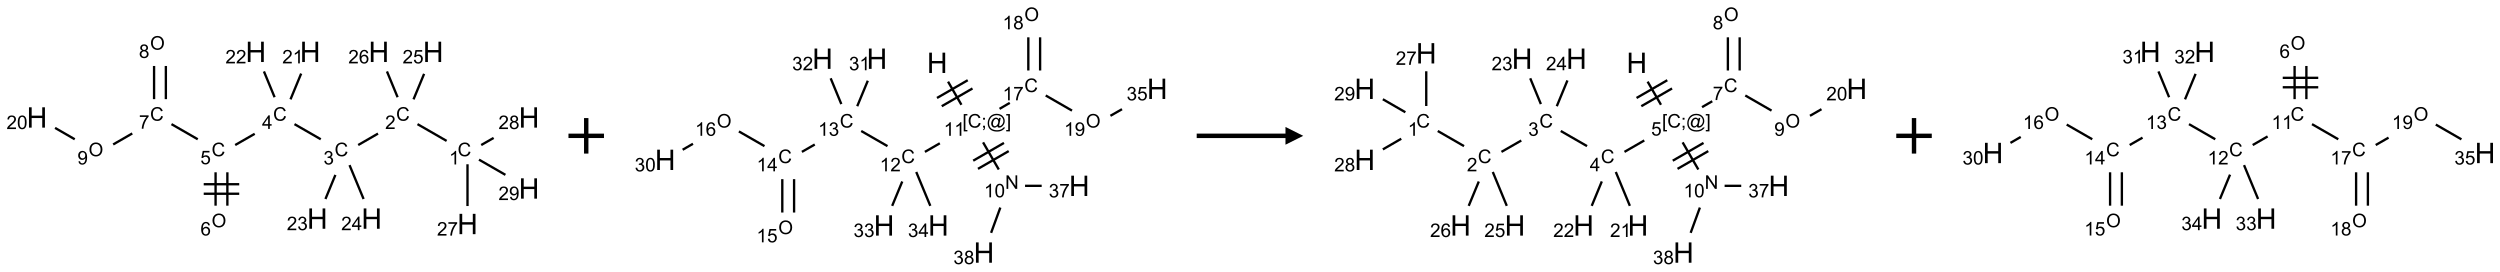 <?xml version="1.0" encoding="UTF-8"?>
<svg xmlns="http://www.w3.org/2000/svg" xmlns:xlink="http://www.w3.org/1999/xlink" width="1408" height="153" viewBox="0 0 1408 153">
<defs>
<g>
<g id="glyph-0-0">
<path d="M 1.332 0 L 1.332 -6.668 L 6.668 -6.668 L 6.668 0 Z M 1.5 -0.168 L 6.5 -0.168 L 6.5 -6.5 L 1.5 -6.5 Z M 1.5 -0.168 "/>
</g>
<g id="glyph-0-1">
<path d="M 6.27 -2.676 L 7.281 -2.422 C 7.07 -1.594 6.688 -0.961 6.137 -0.523 C 5.586 -0.086 4.914 0.129 4.121 0.129 C 3.297 0.129 2.629 -0.039 2.113 -0.371 C 1.598 -0.707 1.203 -1.191 0.934 -1.828 C 0.664 -2.465 0.531 -3.145 0.531 -3.875 C 0.531 -4.672 0.684 -5.363 0.988 -5.957 C 1.293 -6.547 1.723 -6.996 2.285 -7.305 C 2.844 -7.613 3.461 -7.766 4.137 -7.766 C 4.898 -7.766 5.543 -7.57 6.062 -7.184 C 6.582 -6.793 6.945 -6.246 7.152 -5.543 L 6.156 -5.309 C 5.98 -5.863 5.723 -6.266 5.387 -6.52 C 5.051 -6.773 4.625 -6.902 4.113 -6.902 C 3.527 -6.902 3.039 -6.762 2.645 -6.48 C 2.25 -6.199 1.973 -5.82 1.812 -5.348 C 1.652 -4.871 1.574 -4.383 1.574 -3.879 C 1.574 -3.23 1.668 -2.664 1.855 -2.18 C 2.047 -1.695 2.34 -1.332 2.738 -1.094 C 3.137 -0.855 3.57 -0.734 4.035 -0.734 C 4.602 -0.734 5.082 -0.898 5.473 -1.223 C 5.867 -1.551 6.133 -2.035 6.27 -2.676 Z M 6.27 -2.676 "/>
</g>
<g id="glyph-0-2">
<path d="M 3.973 0 L 3.035 0 L 3.035 -5.973 C 2.809 -5.758 2.516 -5.543 2.148 -5.328 C 1.781 -5.113 1.453 -4.953 1.16 -4.844 L 1.16 -5.75 C 1.684 -5.996 2.145 -6.297 2.535 -6.645 C 2.93 -6.996 3.207 -7.336 3.371 -7.668 L 3.973 -7.668 Z M 3.973 0 "/>
</g>
<g id="glyph-0-3">
<path d="M 5.371 -0.902 L 5.371 0 L 0.324 0 C 0.316 -0.227 0.352 -0.441 0.434 -0.652 C 0.562 -0.996 0.766 -1.332 1.051 -1.668 C 1.332 -2 1.742 -2.387 2.277 -2.824 C 3.105 -3.504 3.668 -4.043 3.957 -4.441 C 4.25 -4.84 4.395 -5.215 4.395 -5.566 C 4.395 -5.938 4.262 -6.254 3.996 -6.508 C 3.73 -6.762 3.387 -6.891 2.957 -6.891 C 2.508 -6.891 2.145 -6.754 1.875 -6.484 C 1.605 -6.215 1.469 -5.84 1.465 -5.359 L 0.5 -5.457 C 0.566 -6.176 0.812 -6.727 1.246 -7.102 C 1.676 -7.477 2.254 -7.668 2.98 -7.668 C 3.711 -7.668 4.293 -7.465 4.719 -7.059 C 5.145 -6.652 5.359 -6.148 5.359 -5.547 C 5.359 -5.242 5.297 -4.941 5.172 -4.645 C 5.047 -4.352 4.84 -4.039 4.551 -3.715 C 4.262 -3.387 3.777 -2.938 3.105 -2.371 C 2.543 -1.898 2.18 -1.578 2.02 -1.41 C 1.859 -1.242 1.73 -1.07 1.625 -0.902 Z M 5.371 -0.902 "/>
</g>
<g id="glyph-0-4">
<path d="M 0.449 -2.016 L 1.387 -2.141 C 1.492 -1.609 1.676 -1.227 1.934 -0.992 C 2.191 -0.758 2.508 -0.641 2.879 -0.641 C 3.32 -0.641 3.695 -0.793 3.996 -1.098 C 4.301 -1.402 4.453 -1.781 4.453 -2.234 C 4.453 -2.664 4.312 -3.02 4.031 -3.301 C 3.75 -3.578 3.391 -3.719 2.957 -3.719 C 2.781 -3.719 2.562 -3.684 2.297 -3.613 L 2.402 -4.438 C 2.465 -4.43 2.516 -4.426 2.551 -4.426 C 2.949 -4.426 3.312 -4.531 3.629 -4.738 C 3.949 -4.949 4.109 -5.27 4.109 -5.703 C 4.109 -6.047 3.992 -6.332 3.762 -6.559 C 3.527 -6.785 3.227 -6.895 2.859 -6.895 C 2.496 -6.895 2.191 -6.781 1.949 -6.551 C 1.707 -6.324 1.547 -5.98 1.48 -5.52 L 0.543 -5.688 C 0.656 -6.316 0.918 -6.805 1.324 -7.148 C 1.73 -7.492 2.234 -7.668 2.84 -7.668 C 3.254 -7.668 3.641 -7.578 3.988 -7.398 C 4.34 -7.219 4.609 -6.977 4.793 -6.668 C 4.98 -6.359 5.074 -6.031 5.074 -5.684 C 5.074 -5.352 4.984 -5.051 4.809 -4.781 C 4.629 -4.512 4.367 -4.297 4.02 -4.137 C 4.473 -4.031 4.824 -3.816 5.074 -3.488 C 5.324 -3.16 5.449 -2.75 5.449 -2.254 C 5.449 -1.59 5.203 -1.023 4.719 -0.559 C 4.234 -0.098 3.617 0.137 2.875 0.137 C 2.203 0.137 1.648 -0.062 1.207 -0.465 C 0.762 -0.863 0.512 -1.379 0.449 -2.016 Z M 0.449 -2.016 "/>
</g>
<g id="glyph-0-5">
<path d="M 3.449 0 L 3.449 -1.828 L 0.137 -1.828 L 0.137 -2.688 L 3.621 -7.637 L 4.387 -7.637 L 4.387 -2.688 L 5.418 -2.688 L 5.418 -1.828 L 4.387 -1.828 L 4.387 0 Z M 3.449 -2.688 L 3.449 -6.129 L 1.059 -2.688 Z M 3.449 -2.688 "/>
</g>
<g id="glyph-0-6">
<path d="M 0.441 -2 L 1.426 -2.082 C 1.5 -1.605 1.668 -1.242 1.934 -1.004 C 2.199 -0.762 2.52 -0.641 2.895 -0.641 C 3.348 -0.641 3.73 -0.812 4.043 -1.152 C 4.355 -1.492 4.512 -1.941 4.512 -2.504 C 4.512 -3.039 4.359 -3.461 4.059 -3.77 C 3.758 -4.078 3.367 -4.234 2.879 -4.234 C 2.578 -4.234 2.305 -4.164 2.062 -4.027 C 1.82 -3.891 1.629 -3.715 1.488 -3.496 L 0.609 -3.609 L 1.348 -7.531 L 5.145 -7.531 L 5.145 -6.637 L 2.098 -6.637 L 1.688 -4.582 C 2.145 -4.902 2.625 -5.062 3.129 -5.062 C 3.797 -5.062 4.359 -4.832 4.816 -4.371 C 5.277 -3.91 5.504 -3.312 5.504 -2.59 C 5.504 -1.898 5.305 -1.301 4.902 -0.797 C 4.41 -0.18 3.742 0.129 2.895 0.129 C 2.199 0.129 1.633 -0.062 1.195 -0.453 C 0.758 -0.844 0.504 -1.359 0.441 -2 Z M 0.441 -2 "/>
</g>
<g id="glyph-0-7">
<path d="M 0.516 -3.719 C 0.516 -4.984 0.855 -5.977 1.535 -6.695 C 2.215 -7.414 3.094 -7.77 4.172 -7.77 C 4.875 -7.77 5.512 -7.602 6.078 -7.266 C 6.645 -6.93 7.074 -6.461 7.371 -5.855 C 7.668 -5.254 7.816 -4.57 7.816 -3.809 C 7.816 -3.035 7.66 -2.34 7.348 -1.73 C 7.035 -1.117 6.594 -0.656 6.02 -0.34 C 5.449 -0.027 4.828 0.129 4.168 0.129 C 3.449 0.129 2.805 -0.043 2.238 -0.391 C 1.672 -0.738 1.246 -1.211 0.953 -1.812 C 0.66 -2.414 0.516 -3.047 0.516 -3.719 Z M 1.559 -3.703 C 1.559 -2.781 1.805 -2.059 2.301 -1.527 C 2.793 -1 3.414 -0.734 4.16 -0.734 C 4.922 -0.734 5.547 -1 6.039 -1.535 C 6.531 -2.07 6.777 -2.828 6.777 -3.812 C 6.777 -4.434 6.672 -4.977 6.461 -5.441 C 6.25 -5.902 5.945 -6.262 5.539 -6.52 C 5.133 -6.773 4.68 -6.902 4.176 -6.902 C 3.461 -6.902 2.848 -6.656 2.332 -6.164 C 1.816 -5.672 1.559 -4.852 1.559 -3.703 Z M 1.559 -3.703 "/>
</g>
<g id="glyph-0-8">
<path d="M 5.309 -5.766 L 4.375 -5.691 C 4.293 -6.059 4.172 -6.328 4.02 -6.496 C 3.766 -6.762 3.453 -6.895 3.082 -6.895 C 2.785 -6.895 2.523 -6.812 2.297 -6.645 C 2 -6.43 1.77 -6.117 1.598 -5.703 C 1.43 -5.289 1.34 -4.703 1.332 -3.938 C 1.559 -4.281 1.836 -4.535 2.16 -4.703 C 2.488 -4.871 2.828 -4.953 3.188 -4.953 C 3.812 -4.953 4.344 -4.723 4.785 -4.262 C 5.223 -3.801 5.441 -3.207 5.441 -2.48 C 5.441 -2 5.34 -1.555 5.133 -1.145 C 4.926 -0.73 4.641 -0.418 4.281 -0.199 C 3.922 0.02 3.512 0.129 3.051 0.129 C 2.27 0.129 1.633 -0.156 1.141 -0.73 C 0.648 -1.305 0.402 -2.254 0.402 -3.574 C 0.402 -5.051 0.672 -6.121 1.219 -6.793 C 1.695 -7.375 2.336 -7.668 3.141 -7.668 C 3.742 -7.668 4.234 -7.5 4.617 -7.16 C 5 -6.824 5.23 -6.359 5.309 -5.766 Z M 1.48 -2.473 C 1.48 -2.152 1.547 -1.844 1.684 -1.547 C 1.82 -1.25 2.016 -1.027 2.262 -0.871 C 2.508 -0.719 2.766 -0.641 3.035 -0.641 C 3.434 -0.641 3.773 -0.801 4.059 -1.121 C 4.344 -1.441 4.484 -1.875 4.484 -2.422 C 4.484 -2.949 4.344 -3.367 4.062 -3.668 C 3.781 -3.973 3.426 -4.125 3 -4.125 C 2.578 -4.125 2.219 -3.973 1.922 -3.668 C 1.625 -3.363 1.48 -2.969 1.48 -2.473 Z M 1.48 -2.473 "/>
</g>
<g id="glyph-0-9">
<path d="M 0.504 -6.637 L 0.504 -7.535 L 5.449 -7.535 L 5.449 -6.809 C 4.961 -6.289 4.48 -5.602 4.004 -4.746 C 3.527 -3.887 3.156 -3.004 2.895 -2.098 C 2.707 -1.461 2.59 -0.762 2.535 0 L 1.574 0 C 1.582 -0.602 1.703 -1.328 1.926 -2.176 C 2.152 -3.027 2.477 -3.848 2.898 -4.637 C 3.32 -5.426 3.77 -6.094 4.246 -6.637 Z M 0.504 -6.637 "/>
</g>
<g id="glyph-0-10">
<path d="M 1.887 -4.141 C 1.496 -4.281 1.207 -4.484 1.02 -4.75 C 0.832 -5.016 0.738 -5.328 0.738 -5.699 C 0.738 -6.254 0.938 -6.719 1.34 -7.098 C 1.738 -7.477 2.27 -7.668 2.934 -7.668 C 3.598 -7.668 4.137 -7.473 4.543 -7.086 C 4.949 -6.699 5.152 -6.227 5.152 -5.672 C 5.152 -5.316 5.059 -5.008 4.871 -4.746 C 4.688 -4.484 4.406 -4.281 4.027 -4.141 C 4.496 -3.988 4.852 -3.742 5.098 -3.402 C 5.34 -3.062 5.465 -2.656 5.465 -2.184 C 5.465 -1.531 5.234 -0.98 4.77 -0.535 C 4.309 -0.09 3.703 0.129 2.949 0.129 C 2.195 0.129 1.586 -0.094 1.125 -0.539 C 0.664 -0.984 0.434 -1.543 0.434 -2.207 C 0.434 -2.703 0.559 -3.121 0.809 -3.457 C 1.062 -3.793 1.422 -4.02 1.887 -4.141 Z M 1.699 -5.73 C 1.699 -5.367 1.812 -5.074 2.047 -4.844 C 2.281 -4.613 2.582 -4.5 2.953 -4.5 C 3.312 -4.5 3.609 -4.613 3.84 -4.84 C 4.07 -5.066 4.188 -5.348 4.188 -5.676 C 4.188 -6.02 4.07 -6.309 3.832 -6.543 C 3.594 -6.777 3.297 -6.895 2.941 -6.895 C 2.586 -6.895 2.289 -6.781 2.051 -6.551 C 1.816 -6.324 1.699 -6.047 1.699 -5.73 Z M 1.395 -2.203 C 1.395 -1.938 1.461 -1.676 1.586 -1.426 C 1.711 -1.176 1.902 -0.984 2.152 -0.848 C 2.402 -0.711 2.672 -0.641 2.957 -0.641 C 3.406 -0.641 3.777 -0.785 4.066 -1.074 C 4.359 -1.363 4.504 -1.727 4.504 -2.172 C 4.504 -2.625 4.355 -2.996 4.055 -3.293 C 3.754 -3.586 3.379 -3.734 2.926 -3.734 C 2.484 -3.734 2.121 -3.59 1.832 -3.297 C 1.543 -3.004 1.395 -2.641 1.395 -2.203 Z M 1.395 -2.203 "/>
</g>
<g id="glyph-0-11">
<path d="M 0.582 -1.766 L 1.484 -1.848 C 1.562 -1.426 1.707 -1.117 1.922 -0.926 C 2.137 -0.734 2.414 -0.641 2.75 -0.641 C 3.039 -0.641 3.289 -0.707 3.508 -0.84 C 3.727 -0.973 3.902 -1.148 4.043 -1.367 C 4.18 -1.586 4.297 -1.887 4.391 -2.262 C 4.484 -2.637 4.531 -3.016 4.531 -3.406 C 4.531 -3.449 4.531 -3.512 4.527 -3.594 C 4.34 -3.297 4.082 -3.055 3.758 -2.867 C 3.434 -2.68 3.082 -2.59 2.703 -2.59 C 2.07 -2.59 1.535 -2.816 1.098 -3.277 C 0.66 -3.734 0.441 -4.34 0.441 -5.09 C 0.441 -5.863 0.672 -6.484 1.129 -6.957 C 1.586 -7.43 2.156 -7.668 2.844 -7.668 C 3.34 -7.668 3.793 -7.531 4.207 -7.266 C 4.617 -7 4.93 -6.617 5.145 -6.121 C 5.355 -5.629 5.465 -4.91 5.465 -3.973 C 5.465 -2.996 5.359 -2.223 5.145 -1.645 C 4.934 -1.066 4.617 -0.625 4.199 -0.324 C 3.781 -0.02 3.293 0.129 2.73 0.129 C 2.133 0.129 1.645 -0.035 1.266 -0.367 C 0.887 -0.699 0.66 -1.164 0.582 -1.766 Z M 4.422 -5.137 C 4.422 -5.676 4.277 -6.102 3.992 -6.418 C 3.707 -6.734 3.359 -6.891 2.957 -6.891 C 2.543 -6.891 2.18 -6.719 1.871 -6.379 C 1.562 -6.039 1.406 -5.598 1.406 -5.059 C 1.406 -4.57 1.555 -4.176 1.848 -3.871 C 2.141 -3.566 2.5 -3.418 2.934 -3.418 C 3.367 -3.418 3.723 -3.57 4.004 -3.871 C 4.281 -4.176 4.422 -4.598 4.422 -5.137 Z M 4.422 -5.137 "/>
</g>
<g id="glyph-0-12">
<path d="M 0.441 -3.766 C 0.441 -4.668 0.535 -5.395 0.723 -5.945 C 0.906 -6.496 1.184 -6.922 1.551 -7.219 C 1.918 -7.516 2.375 -7.668 2.934 -7.668 C 3.344 -7.668 3.703 -7.586 4.012 -7.418 C 4.32 -7.254 4.574 -7.016 4.777 -6.707 C 4.977 -6.395 5.137 -6.016 5.25 -5.57 C 5.363 -5.125 5.422 -4.523 5.422 -3.766 C 5.422 -2.871 5.328 -2.148 5.145 -1.598 C 4.961 -1.047 4.688 -0.621 4.32 -0.32 C 3.953 -0.02 3.492 0.129 2.934 0.129 C 2.195 0.129 1.617 -0.133 1.199 -0.66 C 0.695 -1.297 0.441 -2.332 0.441 -3.766 Z M 1.406 -3.766 C 1.406 -2.512 1.555 -1.68 1.848 -1.262 C 2.141 -0.848 2.5 -0.641 2.934 -0.641 C 3.363 -0.641 3.727 -0.848 4.02 -1.266 C 4.312 -1.684 4.457 -2.516 4.457 -3.766 C 4.457 -5.023 4.312 -5.859 4.02 -6.27 C 3.727 -6.684 3.359 -6.891 2.922 -6.891 C 2.492 -6.891 2.148 -6.707 1.891 -6.344 C 1.566 -5.879 1.406 -5.02 1.406 -3.766 Z M 1.406 -3.766 "/>
</g>
<g id="glyph-0-13">
<path d="M 0.723 2.121 L 0.723 -7.637 L 2.793 -7.637 L 2.793 -6.859 L 1.66 -6.859 L 1.66 1.344 L 2.793 1.344 L 2.793 2.121 Z M 0.723 2.121 "/>
</g>
<g id="glyph-0-14">
<path d="M 0.949 -4.465 L 0.949 -5.531 L 2.016 -5.531 L 2.016 -4.465 Z M 0.949 0 L 0.949 -1.066 L 2.016 -1.066 L 2.016 0 C 2.016 0.391 1.945 0.711 1.809 0.949 C 1.668 1.191 1.449 1.379 1.145 1.512 L 0.887 1.109 C 1.082 1.023 1.23 0.895 1.324 0.727 C 1.418 0.559 1.469 0.316 1.48 0 Z M 0.949 0 "/>
</g>
<g id="glyph-0-15">
<path d="M 6.047 -0.848 C 5.82 -0.59 5.57 -0.379 5.289 -0.223 C 5.008 -0.062 4.73 0.016 4.449 0.016 C 4.141 0.016 3.84 -0.074 3.547 -0.254 C 3.254 -0.434 3.02 -0.715 2.836 -1.09 C 2.652 -1.465 2.562 -1.875 2.562 -2.324 C 2.562 -2.875 2.703 -3.43 2.988 -3.98 C 3.27 -4.535 3.621 -4.953 4.043 -5.23 C 4.461 -5.508 4.871 -5.645 5.266 -5.645 C 5.566 -5.645 5.855 -5.566 6.129 -5.41 C 6.402 -5.25 6.641 -5.012 6.84 -4.688 L 7.016 -5.496 L 7.949 -5.496 L 7.199 -2 C 7.094 -1.516 7.043 -1.246 7.043 -1.191 C 7.043 -1.098 7.078 -1.02 7.148 -0.949 C 7.219 -0.883 7.305 -0.848 7.406 -0.848 C 7.59 -0.848 7.832 -0.953 8.129 -1.168 C 8.527 -1.445 8.84 -1.816 9.07 -2.285 C 9.301 -2.75 9.418 -3.234 9.418 -3.73 C 9.418 -4.309 9.27 -4.852 8.973 -5.355 C 8.676 -5.859 8.23 -6.262 7.645 -6.562 C 7.055 -6.863 6.406 -7.016 5.691 -7.016 C 4.879 -7.016 4.137 -6.824 3.465 -6.445 C 2.793 -6.066 2.273 -5.52 1.902 -4.809 C 1.535 -4.098 1.348 -3.34 1.348 -2.527 C 1.348 -1.676 1.535 -0.941 1.902 -0.328 C 2.273 0.285 2.809 0.742 3.508 1.035 C 4.207 1.328 4.984 1.473 5.832 1.473 C 6.742 1.473 7.504 1.32 8.121 1.016 C 8.734 0.711 9.195 0.34 9.5 -0.098 L 10.441 -0.098 C 10.266 0.266 9.961 0.637 9.531 1.016 C 9.102 1.395 8.59 1.695 7.996 1.914 C 7.402 2.133 6.688 2.246 5.848 2.246 C 5.078 2.246 4.367 2.145 3.715 1.949 C 3.066 1.75 2.512 1.453 2.051 1.055 C 1.594 0.656 1.25 0.199 1.016 -0.316 C 0.723 -0.973 0.578 -1.684 0.578 -2.441 C 0.578 -3.289 0.75 -4.098 1.098 -4.863 C 1.523 -5.805 2.125 -6.527 2.902 -7.027 C 3.684 -7.527 4.629 -7.777 5.738 -7.777 C 6.602 -7.777 7.375 -7.602 8.059 -7.246 C 8.746 -6.895 9.285 -6.371 9.684 -5.672 C 10.02 -5.07 10.188 -4.418 10.188 -3.715 C 10.188 -2.707 9.832 -1.812 9.125 -1.031 C 8.492 -0.328 7.801 0.02 7.051 0.02 C 6.812 0.02 6.617 -0.016 6.473 -0.09 C 6.324 -0.16 6.215 -0.266 6.145 -0.402 C 6.102 -0.488 6.066 -0.637 6.047 -0.848 Z M 3.527 -2.262 C 3.527 -1.785 3.641 -1.414 3.863 -1.152 C 4.09 -0.887 4.348 -0.754 4.641 -0.754 C 4.836 -0.754 5.039 -0.812 5.254 -0.93 C 5.469 -1.047 5.676 -1.219 5.871 -1.449 C 6.066 -1.676 6.23 -1.969 6.355 -2.32 C 6.48 -2.672 6.543 -3.027 6.543 -3.379 C 6.543 -3.852 6.426 -4.219 6.191 -4.48 C 5.957 -4.738 5.672 -4.871 5.332 -4.871 C 5.109 -4.871 4.902 -4.812 4.707 -4.699 C 4.512 -4.586 4.32 -4.406 4.137 -4.156 C 3.953 -3.906 3.805 -3.602 3.691 -3.246 C 3.582 -2.887 3.527 -2.559 3.527 -2.262 Z M 3.527 -2.262 "/>
</g>
<g id="glyph-0-16">
<path d="M 2.27 2.121 L 0.203 2.121 L 0.203 1.344 L 1.332 1.344 L 1.332 -6.859 L 0.203 -6.859 L 0.203 -7.637 L 2.27 -7.637 Z M 2.27 2.121 "/>
</g>
<g id="glyph-0-17">
<path d="M 0.812 0 L 0.812 -7.637 L 1.848 -7.637 L 5.859 -1.641 L 5.859 -7.637 L 6.828 -7.637 L 6.828 0 L 5.793 0 L 1.781 -6 L 1.781 0 Z M 0.812 0 "/>
</g>
<g id="glyph-1-0">
<path d="M 2 0 L 2 -10 L 10 -10 L 10 0 Z M 2.25 -0.25 L 9.75 -0.25 L 9.75 -9.75 L 2.25 -9.75 Z M 2.25 -0.25 "/>
</g>
<g id="glyph-1-1">
<path d="M 1.281 0 L 1.281 -11.453 L 2.797 -11.453 L 2.797 -6.75 L 8.75 -6.75 L 8.75 -11.453 L 10.266 -11.453 L 10.266 0 L 8.75 0 L 8.75 -5.398 L 2.797 -5.398 L 2.797 0 Z M 1.281 0 "/>
</g>
</g>
</defs>
<path fill="none" stroke-width="0.033" stroke-linecap="butt" stroke-linejoin="miter" stroke="rgb(0%, 0%, 0%)" stroke-opacity="1" stroke-miterlimit="10" d="M 5.768 1.33 L 5.358 1.094 " transform="matrix(40, 0, 0, 40, 20.813, 26.156)"/>
<path fill="none" stroke-width="0.033" stroke-linecap="butt" stroke-linejoin="miter" stroke="rgb(0%, 0%, 0%)" stroke-opacity="1" stroke-miterlimit="10" d="M 4.802 1.227 L 4.523 1.388 " transform="matrix(40, 0, 0, 40, 20.813, 26.156)"/>
<path fill="none" stroke-width="0.033" stroke-linecap="butt" stroke-linejoin="miter" stroke="rgb(0%, 0%, 0%)" stroke-opacity="1" stroke-miterlimit="10" d="M 3.996 1.307 L 3.626 1.094 " transform="matrix(40, 0, 0, 40, 20.813, 26.156)"/>
<path fill="none" stroke-width="0.033" stroke-linecap="butt" stroke-linejoin="miter" stroke="rgb(0%, 0%, 0%)" stroke-opacity="1" stroke-miterlimit="10" d="M 3.066 1.23 L 2.791 1.388 " transform="matrix(40, 0, 0, 40, 20.813, 26.156)"/>
<path fill="none" stroke-width="0.033" stroke-linecap="butt" stroke-linejoin="miter" stroke="rgb(0%, 0%, 0%)" stroke-opacity="1" stroke-miterlimit="10" d="M 2.515 1.772 L 2.515 2.242 " transform="matrix(40, 0, 0, 40, 20.813, 26.156)"/>
<path fill="none" stroke-width="0.033" stroke-linecap="butt" stroke-linejoin="miter" stroke="rgb(0%, 0%, 0%)" stroke-opacity="1" stroke-miterlimit="10" d="M 2.681 1.772 L 2.681 2.242 " transform="matrix(40, 0, 0, 40, 20.813, 26.156)"/>
<path fill="none" stroke-width="0.033" stroke-linecap="butt" stroke-linejoin="miter" stroke="rgb(0%, 0%, 0%)" stroke-opacity="1" stroke-miterlimit="10" d="M 2.348 2.074 L 2.848 2.074 " transform="matrix(40, 0, 0, 40, 20.813, 26.156)"/>
<path fill="none" stroke-width="0.033" stroke-linecap="butt" stroke-linejoin="miter" stroke="rgb(0%, 0%, 0%)" stroke-opacity="1" stroke-miterlimit="10" d="M 2.348 1.94 L 2.848 1.94 " transform="matrix(40, 0, 0, 40, 20.813, 26.156)"/>
<path fill="none" stroke-width="0.033" stroke-linecap="butt" stroke-linejoin="miter" stroke="rgb(0%, 0%, 0%)" stroke-opacity="1" stroke-miterlimit="10" d="M 2.264 1.307 L 1.894 1.094 " transform="matrix(40, 0, 0, 40, 20.813, 26.156)"/>
<path fill="none" stroke-width="0.033" stroke-linecap="butt" stroke-linejoin="miter" stroke="rgb(0%, 0%, 0%)" stroke-opacity="1" stroke-miterlimit="10" d="M 1.815 0.742 L 1.815 0.275 " transform="matrix(40, 0, 0, 40, 20.813, 26.156)"/>
<path fill="none" stroke-width="0.033" stroke-linecap="butt" stroke-linejoin="miter" stroke="rgb(0%, 0%, 0%)" stroke-opacity="1" stroke-miterlimit="10" d="M 1.649 0.742 L 1.649 0.275 " transform="matrix(40, 0, 0, 40, 20.813, 26.156)"/>
<path fill="none" stroke-width="0.033" stroke-linecap="butt" stroke-linejoin="miter" stroke="rgb(0%, 0%, 0%)" stroke-opacity="1" stroke-miterlimit="10" d="M 1.342 1.225 L 1.073 1.38 " transform="matrix(40, 0, 0, 40, 20.813, 26.156)"/>
<path fill="none" stroke-width="0.033" stroke-linecap="butt" stroke-linejoin="miter" stroke="rgb(0%, 0%, 0%)" stroke-opacity="1" stroke-miterlimit="10" d="M 0.532 1.307 L 0.255 1.147 " transform="matrix(40, 0, 0, 40, 20.813, 26.156)"/>
<path fill="none" stroke-width="0.033" stroke-linecap="butt" stroke-linejoin="miter" stroke="rgb(0%, 0%, 0%)" stroke-opacity="1" stroke-miterlimit="10" d="M 3.57 0.745 L 3.72 0.382 " transform="matrix(40, 0, 0, 40, 20.813, 26.156)"/>
<path fill="none" stroke-width="0.033" stroke-linecap="butt" stroke-linejoin="miter" stroke="rgb(0%, 0%, 0%)" stroke-opacity="1" stroke-miterlimit="10" d="M 3.346 0.715 L 3.196 0.352 " transform="matrix(40, 0, 0, 40, 20.813, 26.156)"/>
<path fill="none" stroke-width="0.033" stroke-linecap="butt" stroke-linejoin="miter" stroke="rgb(0%, 0%, 0%)" stroke-opacity="1" stroke-miterlimit="10" d="M 4.202 1.809 L 4.062 2.148 " transform="matrix(40, 0, 0, 40, 20.813, 26.156)"/>
<path fill="none" stroke-width="0.033" stroke-linecap="butt" stroke-linejoin="miter" stroke="rgb(0%, 0%, 0%)" stroke-opacity="1" stroke-miterlimit="10" d="M 4.401 1.671 L 4.599 2.148 " transform="matrix(40, 0, 0, 40, 20.813, 26.156)"/>
<path fill="none" stroke-width="0.033" stroke-linecap="butt" stroke-linejoin="miter" stroke="rgb(0%, 0%, 0%)" stroke-opacity="1" stroke-miterlimit="10" d="M 5.302 0.745 L 5.451 0.386 " transform="matrix(40, 0, 0, 40, 20.813, 26.156)"/>
<path fill="none" stroke-width="0.033" stroke-linecap="butt" stroke-linejoin="miter" stroke="rgb(0%, 0%, 0%)" stroke-opacity="1" stroke-miterlimit="10" d="M 5.078 0.715 L 4.928 0.352 " transform="matrix(40, 0, 0, 40, 20.813, 26.156)"/>
<path fill="none" stroke-width="0.033" stroke-linecap="butt" stroke-linejoin="miter" stroke="rgb(0%, 0%, 0%)" stroke-opacity="1" stroke-miterlimit="10" d="M 6.062 1.659 L 6.062 2.247 " transform="matrix(40, 0, 0, 40, 20.813, 26.156)"/>
<path fill="none" stroke-width="0.033" stroke-linecap="butt" stroke-linejoin="miter" stroke="rgb(0%, 0%, 0%)" stroke-opacity="1" stroke-miterlimit="10" d="M 6.255 1.388 L 6.43 1.288 " transform="matrix(40, 0, 0, 40, 20.813, 26.156)"/>
<path fill="none" stroke-width="0.033" stroke-linecap="butt" stroke-linejoin="miter" stroke="rgb(0%, 0%, 0%)" stroke-opacity="1" stroke-miterlimit="10" d="M 6.224 1.594 L 6.596 1.808 " transform="matrix(40, 0, 0, 40, 20.813, 26.156)"/>
<g fill="rgb(0%, 0%, 0%)" fill-opacity="1">
<use xlink:href="#glyph-0-1" x="257.707" y="88"/>
</g>
<g fill="rgb(0%, 0%, 0%)" fill-opacity="1">
<use xlink:href="#glyph-0-2" x="252.93" y="92.637"/>
</g>
<g fill="rgb(0%, 0%, 0%)" fill-opacity="1">
<use xlink:href="#glyph-0-1" x="223.066" y="68"/>
</g>
<g fill="rgb(0%, 0%, 0%)" fill-opacity="1">
<use xlink:href="#glyph-0-3" x="216.895" y="72.637"/>
</g>
<g fill="rgb(0%, 0%, 0%)" fill-opacity="1">
<use xlink:href="#glyph-0-1" x="188.426" y="88"/>
</g>
<g fill="rgb(0%, 0%, 0%)" fill-opacity="1">
<use xlink:href="#glyph-0-4" x="182.172" y="92.637"/>
</g>
<g fill="rgb(0%, 0%, 0%)" fill-opacity="1">
<use xlink:href="#glyph-0-1" x="153.785" y="68"/>
</g>
<g fill="rgb(0%, 0%, 0%)" fill-opacity="1">
<use xlink:href="#glyph-0-5" x="147.562" y="72.605"/>
</g>
<g fill="rgb(0%, 0%, 0%)" fill-opacity="1">
<use xlink:href="#glyph-0-1" x="119.145" y="88"/>
</g>
<g fill="rgb(0%, 0%, 0%)" fill-opacity="1">
<use xlink:href="#glyph-0-6" x="112.832" y="92.504"/>
</g>
<g fill="rgb(0%, 0%, 0%)" fill-opacity="1">
<use xlink:href="#glyph-0-7" x="119.16" y="128.004"/>
</g>
<g fill="rgb(0%, 0%, 0%)" fill-opacity="1">
<use xlink:href="#glyph-0-8" x="112.898" y="132.637"/>
</g>
<g fill="rgb(0%, 0%, 0%)" fill-opacity="1">
<use xlink:href="#glyph-0-1" x="84.5" y="68"/>
</g>
<g fill="rgb(0%, 0%, 0%)" fill-opacity="1">
<use xlink:href="#glyph-0-9" x="78.25" y="72.508"/>
</g>
<g fill="rgb(0%, 0%, 0%)" fill-opacity="1">
<use xlink:href="#glyph-0-7" x="84.516" y="28.004"/>
</g>
<g fill="rgb(0%, 0%, 0%)" fill-opacity="1">
<use xlink:href="#glyph-0-10" x="78.234" y="32.637"/>
</g>
<g fill="rgb(0%, 0%, 0%)" fill-opacity="1">
<use xlink:href="#glyph-0-7" x="49.875" y="88.004"/>
</g>
<g fill="rgb(0%, 0%, 0%)" fill-opacity="1">
<use xlink:href="#glyph-0-11" x="43.594" y="92.637"/>
</g>
<g fill="rgb(0%, 0%, 0%)" fill-opacity="1">
<use xlink:href="#glyph-1-1" x="15.039" y="71.883"/>
</g>
<g fill="rgb(0%, 0%, 0%)" fill-opacity="1">
<use xlink:href="#glyph-0-3" x="3.633" y="72.676"/>
<use xlink:href="#glyph-0-12" x="9.565" y="72.676"/>
</g>
<g fill="rgb(0%, 0%, 0%)" fill-opacity="1">
<use xlink:href="#glyph-1-1" x="168.91" y="34.93"/>
</g>
<g fill="rgb(0%, 0%, 0%)" fill-opacity="1">
<use xlink:href="#glyph-0-3" x="158.953" y="35.723"/>
<use xlink:href="#glyph-0-2" x="164.885" y="35.723"/>
</g>
<g fill="rgb(0%, 0%, 0%)" fill-opacity="1">
<use xlink:href="#glyph-1-1" x="138.297" y="34.93"/>
</g>
<g fill="rgb(0%, 0%, 0%)" fill-opacity="1">
<use xlink:href="#glyph-0-3" x="126.941" y="35.723"/>
<use xlink:href="#glyph-0-3" x="132.874" y="35.723"/>
</g>
<g fill="rgb(0%, 0%, 0%)" fill-opacity="1">
<use xlink:href="#glyph-1-1" x="172.938" y="128.84"/>
</g>
<g fill="rgb(0%, 0%, 0%)" fill-opacity="1">
<use xlink:href="#glyph-0-3" x="161.504" y="129.633"/>
<use xlink:href="#glyph-0-4" x="167.436" y="129.633"/>
</g>
<g fill="rgb(0%, 0%, 0%)" fill-opacity="1">
<use xlink:href="#glyph-1-1" x="203.551" y="128.84"/>
</g>
<g fill="rgb(0%, 0%, 0%)" fill-opacity="1">
<use xlink:href="#glyph-0-3" x="192.152" y="129.633"/>
<use xlink:href="#glyph-0-5" x="198.085" y="129.633"/>
</g>
<g fill="rgb(0%, 0%, 0%)" fill-opacity="1">
<use xlink:href="#glyph-1-1" x="238.195" y="34.93"/>
</g>
<g fill="rgb(0%, 0%, 0%)" fill-opacity="1">
<use xlink:href="#glyph-0-3" x="226.703" y="35.723"/>
<use xlink:href="#glyph-0-6" x="232.635" y="35.723"/>
</g>
<g fill="rgb(0%, 0%, 0%)" fill-opacity="1">
<use xlink:href="#glyph-1-1" x="207.578" y="34.93"/>
</g>
<g fill="rgb(0%, 0%, 0%)" fill-opacity="1">
<use xlink:href="#glyph-0-3" x="196.152" y="35.723"/>
<use xlink:href="#glyph-0-8" x="202.085" y="35.723"/>
</g>
<g fill="rgb(0%, 0%, 0%)" fill-opacity="1">
<use xlink:href="#glyph-1-1" x="257.527" y="131.883"/>
</g>
<g fill="rgb(0%, 0%, 0%)" fill-opacity="1">
<use xlink:href="#glyph-0-3" x="246.094" y="132.676"/>
<use xlink:href="#glyph-0-9" x="252.026" y="132.676"/>
</g>
<g fill="rgb(0%, 0%, 0%)" fill-opacity="1">
<use xlink:href="#glyph-1-1" x="292.168" y="71.883"/>
</g>
<g fill="rgb(0%, 0%, 0%)" fill-opacity="1">
<use xlink:href="#glyph-0-3" x="280.719" y="72.676"/>
<use xlink:href="#glyph-0-10" x="286.651" y="72.676"/>
</g>
<g fill="rgb(0%, 0%, 0%)" fill-opacity="1">
<use xlink:href="#glyph-1-1" x="292.168" y="111.883"/>
</g>
<g fill="rgb(0%, 0%, 0%)" fill-opacity="1">
<use xlink:href="#glyph-0-3" x="280.719" y="112.676"/>
<use xlink:href="#glyph-0-11" x="286.651" y="112.676"/>
</g>
<path fill="none" stroke-width="0.062" stroke-linecap="butt" stroke-linejoin="miter" stroke="rgb(0%, 0%, 0%)" stroke-opacity="1" stroke-miterlimit="10" d="M -0 0 L 0.5 0 M 0.25 -0.25 L 0.25 0.25 " transform="matrix(40, 0, 0, 40, 320.164, 76.5)"/>
<path fill="none" stroke-width="0.033" stroke-linecap="butt" stroke-linejoin="miter" stroke="rgb(0%, 0%, 0%)" stroke-opacity="1" stroke-miterlimit="10" d="M 3.983 0.899 L 4.171 1.225 " transform="matrix(40, 0, 0, 40, 374.629, 10.018)"/>
<path fill="none" stroke-width="0.033" stroke-linecap="butt" stroke-linejoin="miter" stroke="rgb(0%, 0%, 0%)" stroke-opacity="1" stroke-miterlimit="10" d="M 3.894 1.245 L 4.327 0.995 " transform="matrix(40, 0, 0, 40, 374.629, 10.018)"/>
<path fill="none" stroke-width="0.033" stroke-linecap="butt" stroke-linejoin="miter" stroke="rgb(0%, 0%, 0%)" stroke-opacity="1" stroke-miterlimit="10" d="M 3.827 1.129 L 4.26 0.879 " transform="matrix(40, 0, 0, 40, 374.629, 10.018)"/>
<path fill="none" stroke-width="0.033" stroke-linecap="butt" stroke-linejoin="miter" stroke="rgb(0%, 0%, 0%)" stroke-opacity="1" stroke-miterlimit="10" d="M 4.476 1.754 L 4.697 2.136 " transform="matrix(40, 0, 0, 40, 374.629, 10.018)"/>
<path fill="none" stroke-width="0.033" stroke-linecap="butt" stroke-linejoin="miter" stroke="rgb(0%, 0%, 0%)" stroke-opacity="1" stroke-miterlimit="10" d="M 4.404 2.127 L 4.837 1.877 " transform="matrix(40, 0, 0, 40, 374.629, 10.018)"/>
<path fill="none" stroke-width="0.033" stroke-linecap="butt" stroke-linejoin="miter" stroke="rgb(0%, 0%, 0%)" stroke-opacity="1" stroke-miterlimit="10" d="M 4.337 2.012 L 4.77 1.762 " transform="matrix(40, 0, 0, 40, 374.629, 10.018)"/>
<path fill="none" stroke-width="0.033" stroke-linecap="butt" stroke-linejoin="miter" stroke="rgb(0%, 0%, 0%)" stroke-opacity="1" stroke-miterlimit="10" d="M 5.067 2.366 L 5.301 2.366 " transform="matrix(40, 0, 0, 40, 374.629, 10.018)"/>
<path fill="none" stroke-width="0.033" stroke-linecap="butt" stroke-linejoin="miter" stroke="rgb(0%, 0%, 0%)" stroke-opacity="1" stroke-miterlimit="10" d="M 4.719 2.672 L 4.589 3.028 " transform="matrix(40, 0, 0, 40, 374.629, 10.018)"/>
<path fill="none" stroke-width="0.033" stroke-linecap="butt" stroke-linejoin="miter" stroke="rgb(0%, 0%, 0%)" stroke-opacity="1" stroke-miterlimit="10" d="M 3.867 1.767 L 3.657 1.888 " transform="matrix(40, 0, 0, 40, 374.629, 10.018)"/>
<path fill="none" stroke-width="0.033" stroke-linecap="butt" stroke-linejoin="miter" stroke="rgb(0%, 0%, 0%)" stroke-opacity="1" stroke-miterlimit="10" d="M 3.13 1.807 L 2.76 1.594 " transform="matrix(40, 0, 0, 40, 374.629, 10.018)"/>
<path fill="none" stroke-width="0.033" stroke-linecap="butt" stroke-linejoin="miter" stroke="rgb(0%, 0%, 0%)" stroke-opacity="1" stroke-miterlimit="10" d="M 2.106 1.784 L 1.925 1.888 " transform="matrix(40, 0, 0, 40, 374.629, 10.018)"/>
<path fill="none" stroke-width="0.033" stroke-linecap="butt" stroke-linejoin="miter" stroke="rgb(0%, 0%, 0%)" stroke-opacity="1" stroke-miterlimit="10" d="M 1.649 2.272 L 1.649 2.742 " transform="matrix(40, 0, 0, 40, 374.629, 10.018)"/>
<path fill="none" stroke-width="0.033" stroke-linecap="butt" stroke-linejoin="miter" stroke="rgb(0%, 0%, 0%)" stroke-opacity="1" stroke-miterlimit="10" d="M 1.815 2.272 L 1.815 2.742 " transform="matrix(40, 0, 0, 40, 374.629, 10.018)"/>
<path fill="none" stroke-width="0.033" stroke-linecap="butt" stroke-linejoin="miter" stroke="rgb(0%, 0%, 0%)" stroke-opacity="1" stroke-miterlimit="10" d="M 1.398 1.807 L 1.038 1.6 " transform="matrix(40, 0, 0, 40, 374.629, 10.018)"/>
<path fill="none" stroke-width="0.033" stroke-linecap="butt" stroke-linejoin="miter" stroke="rgb(0%, 0%, 0%)" stroke-opacity="1" stroke-miterlimit="10" d="M 0.391 1.774 L 0.246 1.858 " transform="matrix(40, 0, 0, 40, 374.629, 10.018)"/>
<path fill="none" stroke-width="0.033" stroke-linecap="butt" stroke-linejoin="miter" stroke="rgb(0%, 0%, 0%)" stroke-opacity="1" stroke-miterlimit="10" d="M 2.704 1.245 L 2.853 0.886 " transform="matrix(40, 0, 0, 40, 374.629, 10.018)"/>
<path fill="none" stroke-width="0.033" stroke-linecap="butt" stroke-linejoin="miter" stroke="rgb(0%, 0%, 0%)" stroke-opacity="1" stroke-miterlimit="10" d="M 2.48 1.215 L 2.33 0.852 " transform="matrix(40, 0, 0, 40, 374.629, 10.018)"/>
<path fill="none" stroke-width="0.033" stroke-linecap="butt" stroke-linejoin="miter" stroke="rgb(0%, 0%, 0%)" stroke-opacity="1" stroke-miterlimit="10" d="M 3.338 2.305 L 3.196 2.648 " transform="matrix(40, 0, 0, 40, 374.629, 10.018)"/>
<path fill="none" stroke-width="0.033" stroke-linecap="butt" stroke-linejoin="miter" stroke="rgb(0%, 0%, 0%)" stroke-opacity="1" stroke-miterlimit="10" d="M 3.535 2.171 L 3.733 2.648 " transform="matrix(40, 0, 0, 40, 374.629, 10.018)"/>
<path fill="none" stroke-width="0.033" stroke-linecap="butt" stroke-linejoin="miter" stroke="rgb(0%, 0%, 0%)" stroke-opacity="1" stroke-miterlimit="10" d="M 4.708 1.282 L 4.852 1.198 " transform="matrix(40, 0, 0, 40, 374.629, 10.018)"/>
<path fill="none" stroke-width="0.033" stroke-linecap="butt" stroke-linejoin="miter" stroke="rgb(0%, 0%, 0%)" stroke-opacity="1" stroke-miterlimit="10" d="M 5.279 0.742 L 5.279 0.275 " transform="matrix(40, 0, 0, 40, 374.629, 10.018)"/>
<path fill="none" stroke-width="0.033" stroke-linecap="butt" stroke-linejoin="miter" stroke="rgb(0%, 0%, 0%)" stroke-opacity="1" stroke-miterlimit="10" d="M 5.113 0.742 L 5.113 0.275 " transform="matrix(40, 0, 0, 40, 374.629, 10.018)"/>
<path fill="none" stroke-width="0.033" stroke-linecap="butt" stroke-linejoin="miter" stroke="rgb(0%, 0%, 0%)" stroke-opacity="1" stroke-miterlimit="10" d="M 5.358 1.094 L 5.728 1.307 " transform="matrix(40, 0, 0, 40, 374.629, 10.018)"/>
<path fill="none" stroke-width="0.033" stroke-linecap="butt" stroke-linejoin="miter" stroke="rgb(0%, 0%, 0%)" stroke-opacity="1" stroke-miterlimit="10" d="M 6.269 1.38 L 6.432 1.287 " transform="matrix(40, 0, 0, 40, 374.629, 10.018)"/>
<g fill="rgb(0%, 0%, 0%)" fill-opacity="1">
<use xlink:href="#glyph-1-1" x="522.062" y="41.105"/>
</g>
<g fill="rgb(0%, 0%, 0%)" fill-opacity="1">
<use xlink:href="#glyph-0-13" x="542.047" y="71.871"/>
<use xlink:href="#glyph-0-1" x="545.01" y="71.871"/>
<use xlink:href="#glyph-0-14" x="552.714" y="71.871"/>
<use xlink:href="#glyph-0-15" x="555.677" y="71.871"/>
<use xlink:href="#glyph-0-16" x="566.505" y="71.871"/>
</g>
<g fill="rgb(0%, 0%, 0%)" fill-opacity="1">
<use xlink:href="#glyph-0-2" x="531.531" y="76.5"/>
<use xlink:href="#glyph-0-2" x="537.464" y="76.5"/>
</g>
<g fill="rgb(0%, 0%, 0%)" fill-opacity="1">
<use xlink:href="#glyph-0-17" x="566.07" y="106.371"/>
</g>
<g fill="rgb(0%, 0%, 0%)" fill-opacity="1">
<use xlink:href="#glyph-0-2" x="554.191" y="111.141"/>
<use xlink:href="#glyph-0-12" x="560.124" y="111.141"/>
</g>
<g fill="rgb(0%, 0%, 0%)" fill-opacity="1">
<use xlink:href="#glyph-1-1" x="602.062" y="110.387"/>
</g>
<g fill="rgb(0%, 0%, 0%)" fill-opacity="1">
<use xlink:href="#glyph-0-4" x="590.629" y="111.18"/>
<use xlink:href="#glyph-0-9" x="596.561" y="111.18"/>
</g>
<g fill="rgb(0%, 0%, 0%)" fill-opacity="1">
<use xlink:href="#glyph-1-1" x="548.379" y="147.973"/>
</g>
<g fill="rgb(0%, 0%, 0%)" fill-opacity="1">
<use xlink:href="#glyph-0-4" x="536.93" y="148.766"/>
<use xlink:href="#glyph-0-10" x="542.862" y="148.766"/>
</g>
<g fill="rgb(0%, 0%, 0%)" fill-opacity="1">
<use xlink:href="#glyph-0-1" x="507.602" y="91.863"/>
</g>
<g fill="rgb(0%, 0%, 0%)" fill-opacity="1">
<use xlink:href="#glyph-0-2" x="495.492" y="96.5"/>
<use xlink:href="#glyph-0-3" x="501.424" y="96.5"/>
</g>
<g fill="rgb(0%, 0%, 0%)" fill-opacity="1">
<use xlink:href="#glyph-0-1" x="472.961" y="71.863"/>
</g>
<g fill="rgb(0%, 0%, 0%)" fill-opacity="1">
<use xlink:href="#glyph-0-2" x="460.773" y="76.5"/>
<use xlink:href="#glyph-0-4" x="466.706" y="76.5"/>
</g>
<g fill="rgb(0%, 0%, 0%)" fill-opacity="1">
<use xlink:href="#glyph-0-1" x="438.316" y="91.863"/>
</g>
<g fill="rgb(0%, 0%, 0%)" fill-opacity="1">
<use xlink:href="#glyph-0-2" x="426.164" y="96.5"/>
<use xlink:href="#glyph-0-5" x="432.096" y="96.5"/>
</g>
<g fill="rgb(0%, 0%, 0%)" fill-opacity="1">
<use xlink:href="#glyph-0-7" x="438.332" y="131.867"/>
</g>
<g fill="rgb(0%, 0%, 0%)" fill-opacity="1">
<use xlink:href="#glyph-0-2" x="426.074" y="136.5"/>
<use xlink:href="#glyph-0-6" x="432.007" y="136.5"/>
</g>
<g fill="rgb(0%, 0%, 0%)" fill-opacity="1">
<use xlink:href="#glyph-0-7" x="403.691" y="71.867"/>
</g>
<g fill="rgb(0%, 0%, 0%)" fill-opacity="1">
<use xlink:href="#glyph-0-2" x="391.496" y="76.5"/>
<use xlink:href="#glyph-0-8" x="397.428" y="76.5"/>
</g>
<g fill="rgb(0%, 0%, 0%)" fill-opacity="1">
<use xlink:href="#glyph-1-1" x="368.855" y="95.746"/>
</g>
<g fill="rgb(0%, 0%, 0%)" fill-opacity="1">
<use xlink:href="#glyph-0-4" x="357.449" y="96.539"/>
<use xlink:href="#glyph-0-12" x="363.382" y="96.539"/>
</g>
<g fill="rgb(0%, 0%, 0%)" fill-opacity="1">
<use xlink:href="#glyph-1-1" x="488.086" y="38.789"/>
</g>
<g fill="rgb(0%, 0%, 0%)" fill-opacity="1">
<use xlink:href="#glyph-0-4" x="478.129" y="39.582"/>
<use xlink:href="#glyph-0-2" x="484.061" y="39.582"/>
</g>
<g fill="rgb(0%, 0%, 0%)" fill-opacity="1">
<use xlink:href="#glyph-1-1" x="457.473" y="38.789"/>
</g>
<g fill="rgb(0%, 0%, 0%)" fill-opacity="1">
<use xlink:href="#glyph-0-4" x="446.117" y="39.582"/>
<use xlink:href="#glyph-0-3" x="452.049" y="39.582"/>
</g>
<g fill="rgb(0%, 0%, 0%)" fill-opacity="1">
<use xlink:href="#glyph-1-1" x="492.113" y="132.699"/>
</g>
<g fill="rgb(0%, 0%, 0%)" fill-opacity="1">
<use xlink:href="#glyph-0-4" x="480.68" y="133.492"/>
<use xlink:href="#glyph-0-4" x="486.612" y="133.492"/>
</g>
<g fill="rgb(0%, 0%, 0%)" fill-opacity="1">
<use xlink:href="#glyph-1-1" x="522.727" y="132.699"/>
</g>
<g fill="rgb(0%, 0%, 0%)" fill-opacity="1">
<use xlink:href="#glyph-0-4" x="511.324" y="133.492"/>
<use xlink:href="#glyph-0-5" x="517.257" y="133.492"/>
</g>
<g fill="rgb(0%, 0%, 0%)" fill-opacity="1">
<use xlink:href="#glyph-0-1" x="576.883" y="51.863"/>
</g>
<g fill="rgb(0%, 0%, 0%)" fill-opacity="1">
<use xlink:href="#glyph-0-2" x="564.699" y="56.5"/>
<use xlink:href="#glyph-0-9" x="570.632" y="56.5"/>
</g>
<g fill="rgb(0%, 0%, 0%)" fill-opacity="1">
<use xlink:href="#glyph-0-7" x="576.898" y="11.867"/>
</g>
<g fill="rgb(0%, 0%, 0%)" fill-opacity="1">
<use xlink:href="#glyph-0-2" x="564.684" y="16.5"/>
<use xlink:href="#glyph-0-10" x="570.616" y="16.5"/>
</g>
<g fill="rgb(0%, 0%, 0%)" fill-opacity="1">
<use xlink:href="#glyph-0-7" x="611.539" y="71.867"/>
</g>
<g fill="rgb(0%, 0%, 0%)" fill-opacity="1">
<use xlink:href="#glyph-0-2" x="599.324" y="76.5"/>
<use xlink:href="#glyph-0-11" x="605.257" y="76.5"/>
</g>
<g fill="rgb(0%, 0%, 0%)" fill-opacity="1">
<use xlink:href="#glyph-1-1" x="645.984" y="55.746"/>
</g>
<g fill="rgb(0%, 0%, 0%)" fill-opacity="1">
<use xlink:href="#glyph-0-4" x="634.492" y="56.539"/>
<use xlink:href="#glyph-0-6" x="640.424" y="56.539"/>
</g>
<path fill-rule="nonzero" fill="rgb(0%, 0%, 0%)" fill-opacity="1" d="M 673.98 77.75 L 723.98 77.75 L 723.98 81.5 L 733.98 76.5 L 723.98 71.5 L 723.98 75.25 L 673.98 75.25 "/>
<path fill="none" stroke-width="0.033" stroke-linecap="butt" stroke-linejoin="miter" stroke="rgb(0%, 0%, 0%)" stroke-opacity="1" stroke-miterlimit="10" d="M 3.983 0.899 L 4.171 1.225 " transform="matrix(40, 0, 0, 40, 768.621, 10.018)"/>
<path fill="none" stroke-width="0.033" stroke-linecap="butt" stroke-linejoin="miter" stroke="rgb(0%, 0%, 0%)" stroke-opacity="1" stroke-miterlimit="10" d="M 3.894 1.245 L 4.327 0.995 " transform="matrix(40, 0, 0, 40, 768.621, 10.018)"/>
<path fill="none" stroke-width="0.033" stroke-linecap="butt" stroke-linejoin="miter" stroke="rgb(0%, 0%, 0%)" stroke-opacity="1" stroke-miterlimit="10" d="M 3.827 1.129 L 4.26 0.879 " transform="matrix(40, 0, 0, 40, 768.621, 10.018)"/>
<path fill="none" stroke-width="0.033" stroke-linecap="butt" stroke-linejoin="miter" stroke="rgb(0%, 0%, 0%)" stroke-opacity="1" stroke-miterlimit="10" d="M 3.936 1.727 L 3.657 1.888 " transform="matrix(40, 0, 0, 40, 768.621, 10.018)"/>
<path fill="none" stroke-width="0.033" stroke-linecap="butt" stroke-linejoin="miter" stroke="rgb(0%, 0%, 0%)" stroke-opacity="1" stroke-miterlimit="10" d="M 3.13 1.807 L 2.76 1.594 " transform="matrix(40, 0, 0, 40, 768.621, 10.018)"/>
<path fill="none" stroke-width="0.033" stroke-linecap="butt" stroke-linejoin="miter" stroke="rgb(0%, 0%, 0%)" stroke-opacity="1" stroke-miterlimit="10" d="M 2.204 1.728 L 1.925 1.888 " transform="matrix(40, 0, 0, 40, 768.621, 10.018)"/>
<path fill="none" stroke-width="0.033" stroke-linecap="butt" stroke-linejoin="miter" stroke="rgb(0%, 0%, 0%)" stroke-opacity="1" stroke-miterlimit="10" d="M 1.398 1.807 L 1.028 1.594 " transform="matrix(40, 0, 0, 40, 768.621, 10.018)"/>
<path fill="none" stroke-width="0.033" stroke-linecap="butt" stroke-linejoin="miter" stroke="rgb(0%, 0%, 0%)" stroke-opacity="1" stroke-miterlimit="10" d="M 0.866 1.242 L 0.866 0.753 " transform="matrix(40, 0, 0, 40, 768.621, 10.018)"/>
<path fill="none" stroke-width="0.033" stroke-linecap="butt" stroke-linejoin="miter" stroke="rgb(0%, 0%, 0%)" stroke-opacity="1" stroke-miterlimit="10" d="M 0.514 1.703 L 0.255 1.853 " transform="matrix(40, 0, 0, 40, 768.621, 10.018)"/>
<path fill="none" stroke-width="0.033" stroke-linecap="butt" stroke-linejoin="miter" stroke="rgb(0%, 0%, 0%)" stroke-opacity="1" stroke-miterlimit="10" d="M 0.572 1.33 L 0.255 1.147 " transform="matrix(40, 0, 0, 40, 768.621, 10.018)"/>
<path fill="none" stroke-width="0.033" stroke-linecap="butt" stroke-linejoin="miter" stroke="rgb(0%, 0%, 0%)" stroke-opacity="1" stroke-miterlimit="10" d="M 1.803 2.171 L 2 2.648 " transform="matrix(40, 0, 0, 40, 768.621, 10.018)"/>
<path fill="none" stroke-width="0.033" stroke-linecap="butt" stroke-linejoin="miter" stroke="rgb(0%, 0%, 0%)" stroke-opacity="1" stroke-miterlimit="10" d="M 1.606 2.305 L 1.464 2.648 " transform="matrix(40, 0, 0, 40, 768.621, 10.018)"/>
<path fill="none" stroke-width="0.033" stroke-linecap="butt" stroke-linejoin="miter" stroke="rgb(0%, 0%, 0%)" stroke-opacity="1" stroke-miterlimit="10" d="M 2.48 1.215 L 2.33 0.852 " transform="matrix(40, 0, 0, 40, 768.621, 10.018)"/>
<path fill="none" stroke-width="0.033" stroke-linecap="butt" stroke-linejoin="miter" stroke="rgb(0%, 0%, 0%)" stroke-opacity="1" stroke-miterlimit="10" d="M 2.704 1.245 L 2.854 0.882 " transform="matrix(40, 0, 0, 40, 768.621, 10.018)"/>
<path fill="none" stroke-width="0.033" stroke-linecap="butt" stroke-linejoin="miter" stroke="rgb(0%, 0%, 0%)" stroke-opacity="1" stroke-miterlimit="10" d="M 3.535 2.171 L 3.733 2.648 " transform="matrix(40, 0, 0, 40, 768.621, 10.018)"/>
<path fill="none" stroke-width="0.033" stroke-linecap="butt" stroke-linejoin="miter" stroke="rgb(0%, 0%, 0%)" stroke-opacity="1" stroke-miterlimit="10" d="M 3.338 2.304 L 3.196 2.648 " transform="matrix(40, 0, 0, 40, 768.621, 10.018)"/>
<path fill="none" stroke-width="0.033" stroke-linecap="butt" stroke-linejoin="miter" stroke="rgb(0%, 0%, 0%)" stroke-opacity="1" stroke-miterlimit="10" d="M 4.749 1.258 L 4.893 1.175 " transform="matrix(40, 0, 0, 40, 768.621, 10.018)"/>
<path fill="none" stroke-width="0.033" stroke-linecap="butt" stroke-linejoin="miter" stroke="rgb(0%, 0%, 0%)" stroke-opacity="1" stroke-miterlimit="10" d="M 5.279 0.742 L 5.279 0.275 " transform="matrix(40, 0, 0, 40, 768.621, 10.018)"/>
<path fill="none" stroke-width="0.033" stroke-linecap="butt" stroke-linejoin="miter" stroke="rgb(0%, 0%, 0%)" stroke-opacity="1" stroke-miterlimit="10" d="M 5.113 0.742 L 5.113 0.275 " transform="matrix(40, 0, 0, 40, 768.621, 10.018)"/>
<path fill="none" stroke-width="0.033" stroke-linecap="butt" stroke-linejoin="miter" stroke="rgb(0%, 0%, 0%)" stroke-opacity="1" stroke-miterlimit="10" d="M 5.358 1.094 L 5.728 1.307 " transform="matrix(40, 0, 0, 40, 768.621, 10.018)"/>
<path fill="none" stroke-width="0.033" stroke-linecap="butt" stroke-linejoin="miter" stroke="rgb(0%, 0%, 0%)" stroke-opacity="1" stroke-miterlimit="10" d="M 6.269 1.38 L 6.431 1.287 " transform="matrix(40, 0, 0, 40, 768.621, 10.018)"/>
<path fill="none" stroke-width="0.033" stroke-linecap="butt" stroke-linejoin="miter" stroke="rgb(0%, 0%, 0%)" stroke-opacity="1" stroke-miterlimit="10" d="M 4.476 1.754 L 4.697 2.136 " transform="matrix(40, 0, 0, 40, 768.621, 10.018)"/>
<path fill="none" stroke-width="0.033" stroke-linecap="butt" stroke-linejoin="miter" stroke="rgb(0%, 0%, 0%)" stroke-opacity="1" stroke-miterlimit="10" d="M 4.404 2.127 L 4.837 1.877 " transform="matrix(40, 0, 0, 40, 768.621, 10.018)"/>
<path fill="none" stroke-width="0.033" stroke-linecap="butt" stroke-linejoin="miter" stroke="rgb(0%, 0%, 0%)" stroke-opacity="1" stroke-miterlimit="10" d="M 4.337 2.012 L 4.77 1.762 " transform="matrix(40, 0, 0, 40, 768.621, 10.018)"/>
<path fill="none" stroke-width="0.033" stroke-linecap="butt" stroke-linejoin="miter" stroke="rgb(0%, 0%, 0%)" stroke-opacity="1" stroke-miterlimit="10" d="M 5.067 2.366 L 5.301 2.366 " transform="matrix(40, 0, 0, 40, 768.621, 10.018)"/>
<path fill="none" stroke-width="0.033" stroke-linecap="butt" stroke-linejoin="miter" stroke="rgb(0%, 0%, 0%)" stroke-opacity="1" stroke-miterlimit="10" d="M 4.719 2.672 L 4.589 3.028 " transform="matrix(40, 0, 0, 40, 768.621, 10.018)"/>
<g fill="rgb(0%, 0%, 0%)" fill-opacity="1">
<use xlink:href="#glyph-1-1" x="916.055" y="41.105"/>
</g>
<g fill="rgb(0%, 0%, 0%)" fill-opacity="1">
<use xlink:href="#glyph-0-13" x="936.039" y="71.871"/>
<use xlink:href="#glyph-0-1" x="939.003" y="71.871"/>
<use xlink:href="#glyph-0-14" x="946.706" y="71.871"/>
<use xlink:href="#glyph-0-15" x="949.669" y="71.871"/>
<use xlink:href="#glyph-0-16" x="960.497" y="71.871"/>
</g>
<g fill="rgb(0%, 0%, 0%)" fill-opacity="1">
<use xlink:href="#glyph-0-6" x="929.922" y="76.367"/>
</g>
<g fill="rgb(0%, 0%, 0%)" fill-opacity="1">
<use xlink:href="#glyph-0-1" x="901.594" y="91.863"/>
</g>
<g fill="rgb(0%, 0%, 0%)" fill-opacity="1">
<use xlink:href="#glyph-0-5" x="895.371" y="96.469"/>
</g>
<g fill="rgb(0%, 0%, 0%)" fill-opacity="1">
<use xlink:href="#glyph-0-1" x="866.953" y="71.863"/>
</g>
<g fill="rgb(0%, 0%, 0%)" fill-opacity="1">
<use xlink:href="#glyph-0-4" x="860.699" y="76.5"/>
</g>
<g fill="rgb(0%, 0%, 0%)" fill-opacity="1">
<use xlink:href="#glyph-0-1" x="832.309" y="91.863"/>
</g>
<g fill="rgb(0%, 0%, 0%)" fill-opacity="1">
<use xlink:href="#glyph-0-3" x="826.137" y="96.5"/>
</g>
<g fill="rgb(0%, 0%, 0%)" fill-opacity="1">
<use xlink:href="#glyph-0-1" x="797.668" y="71.863"/>
</g>
<g fill="rgb(0%, 0%, 0%)" fill-opacity="1">
<use xlink:href="#glyph-0-2" x="792.891" y="76.5"/>
</g>
<g fill="rgb(0%, 0%, 0%)" fill-opacity="1">
<use xlink:href="#glyph-1-1" x="797.488" y="35.746"/>
</g>
<g fill="rgb(0%, 0%, 0%)" fill-opacity="1">
<use xlink:href="#glyph-0-3" x="786.059" y="36.539"/>
<use xlink:href="#glyph-0-9" x="791.991" y="36.539"/>
</g>
<g fill="rgb(0%, 0%, 0%)" fill-opacity="1">
<use xlink:href="#glyph-1-1" x="762.848" y="95.746"/>
</g>
<g fill="rgb(0%, 0%, 0%)" fill-opacity="1">
<use xlink:href="#glyph-0-3" x="751.402" y="96.539"/>
<use xlink:href="#glyph-0-10" x="757.335" y="96.539"/>
</g>
<g fill="rgb(0%, 0%, 0%)" fill-opacity="1">
<use xlink:href="#glyph-1-1" x="762.848" y="55.746"/>
</g>
<g fill="rgb(0%, 0%, 0%)" fill-opacity="1">
<use xlink:href="#glyph-0-3" x="751.402" y="56.539"/>
<use xlink:href="#glyph-0-11" x="757.335" y="56.539"/>
</g>
<g fill="rgb(0%, 0%, 0%)" fill-opacity="1">
<use xlink:href="#glyph-1-1" x="847.438" y="132.699"/>
</g>
<g fill="rgb(0%, 0%, 0%)" fill-opacity="1">
<use xlink:href="#glyph-0-3" x="835.949" y="133.492"/>
<use xlink:href="#glyph-0-6" x="841.882" y="133.492"/>
</g>
<g fill="rgb(0%, 0%, 0%)" fill-opacity="1">
<use xlink:href="#glyph-1-1" x="816.824" y="132.699"/>
</g>
<g fill="rgb(0%, 0%, 0%)" fill-opacity="1">
<use xlink:href="#glyph-0-3" x="805.395" y="133.492"/>
<use xlink:href="#glyph-0-8" x="811.327" y="133.492"/>
</g>
<g fill="rgb(0%, 0%, 0%)" fill-opacity="1">
<use xlink:href="#glyph-1-1" x="851.465" y="38.789"/>
</g>
<g fill="rgb(0%, 0%, 0%)" fill-opacity="1">
<use xlink:href="#glyph-0-3" x="840.031" y="39.582"/>
<use xlink:href="#glyph-0-4" x="845.964" y="39.582"/>
</g>
<g fill="rgb(0%, 0%, 0%)" fill-opacity="1">
<use xlink:href="#glyph-1-1" x="882.078" y="38.789"/>
</g>
<g fill="rgb(0%, 0%, 0%)" fill-opacity="1">
<use xlink:href="#glyph-0-3" x="870.68" y="39.582"/>
<use xlink:href="#glyph-0-5" x="876.612" y="39.582"/>
</g>
<g fill="rgb(0%, 0%, 0%)" fill-opacity="1">
<use xlink:href="#glyph-1-1" x="916.719" y="132.699"/>
</g>
<g fill="rgb(0%, 0%, 0%)" fill-opacity="1">
<use xlink:href="#glyph-0-3" x="906.762" y="133.492"/>
<use xlink:href="#glyph-0-2" x="912.694" y="133.492"/>
</g>
<g fill="rgb(0%, 0%, 0%)" fill-opacity="1">
<use xlink:href="#glyph-1-1" x="886.105" y="132.699"/>
</g>
<g fill="rgb(0%, 0%, 0%)" fill-opacity="1">
<use xlink:href="#glyph-0-3" x="874.75" y="133.492"/>
<use xlink:href="#glyph-0-3" x="880.682" y="133.492"/>
</g>
<g fill="rgb(0%, 0%, 0%)" fill-opacity="1">
<use xlink:href="#glyph-0-1" x="970.875" y="51.863"/>
</g>
<g fill="rgb(0%, 0%, 0%)" fill-opacity="1">
<use xlink:href="#glyph-0-9" x="964.621" y="56.371"/>
</g>
<g fill="rgb(0%, 0%, 0%)" fill-opacity="1">
<use xlink:href="#glyph-0-7" x="970.891" y="11.867"/>
</g>
<g fill="rgb(0%, 0%, 0%)" fill-opacity="1">
<use xlink:href="#glyph-0-10" x="964.609" y="16.5"/>
</g>
<g fill="rgb(0%, 0%, 0%)" fill-opacity="1">
<use xlink:href="#glyph-0-7" x="1005.531" y="71.867"/>
</g>
<g fill="rgb(0%, 0%, 0%)" fill-opacity="1">
<use xlink:href="#glyph-0-11" x="999.246" y="76.5"/>
</g>
<g fill="rgb(0%, 0%, 0%)" fill-opacity="1">
<use xlink:href="#glyph-1-1" x="1039.977" y="55.746"/>
</g>
<g fill="rgb(0%, 0%, 0%)" fill-opacity="1">
<use xlink:href="#glyph-0-3" x="1028.57" y="56.539"/>
<use xlink:href="#glyph-0-12" x="1034.503" y="56.539"/>
</g>
<g fill="rgb(0%, 0%, 0%)" fill-opacity="1">
<use xlink:href="#glyph-0-17" x="960.062" y="106.371"/>
</g>
<g fill="rgb(0%, 0%, 0%)" fill-opacity="1">
<use xlink:href="#glyph-0-2" x="948.184" y="111.141"/>
<use xlink:href="#glyph-0-12" x="954.116" y="111.141"/>
</g>
<g fill="rgb(0%, 0%, 0%)" fill-opacity="1">
<use xlink:href="#glyph-1-1" x="996.055" y="110.387"/>
</g>
<g fill="rgb(0%, 0%, 0%)" fill-opacity="1">
<use xlink:href="#glyph-0-4" x="984.621" y="111.18"/>
<use xlink:href="#glyph-0-9" x="990.553" y="111.18"/>
</g>
<g fill="rgb(0%, 0%, 0%)" fill-opacity="1">
<use xlink:href="#glyph-1-1" x="942.371" y="147.973"/>
</g>
<g fill="rgb(0%, 0%, 0%)" fill-opacity="1">
<use xlink:href="#glyph-0-4" x="930.922" y="148.766"/>
<use xlink:href="#glyph-0-10" x="936.854" y="148.766"/>
</g>
<path fill="none" stroke-width="0.062" stroke-linecap="butt" stroke-linejoin="miter" stroke="rgb(0%, 0%, 0%)" stroke-opacity="1" stroke-miterlimit="10" d="M -0 0 L 0.5 0 M 0.25 -0.25 L 0.25 0.25 " transform="matrix(40, 0, 0, 40, 1067.973, 76.5)"/>
<path fill="none" stroke-width="0.033" stroke-linecap="butt" stroke-linejoin="miter" stroke="rgb(0%, 0%, 0%)" stroke-opacity="1" stroke-miterlimit="10" d="M 4.247 0.275 L 4.247 0.742 " transform="matrix(40, 0, 0, 40, 1122.438, 26.156)"/>
<path fill="none" stroke-width="0.033" stroke-linecap="butt" stroke-linejoin="miter" stroke="rgb(0%, 0%, 0%)" stroke-opacity="1" stroke-miterlimit="10" d="M 4.413 0.275 L 4.413 0.742 " transform="matrix(40, 0, 0, 40, 1122.438, 26.156)"/>
<path fill="none" stroke-width="0.033" stroke-linecap="butt" stroke-linejoin="miter" stroke="rgb(0%, 0%, 0%)" stroke-opacity="1" stroke-miterlimit="10" d="M 4.08 0.575 L 4.58 0.575 " transform="matrix(40, 0, 0, 40, 1122.438, 26.156)"/>
<path fill="none" stroke-width="0.033" stroke-linecap="butt" stroke-linejoin="miter" stroke="rgb(0%, 0%, 0%)" stroke-opacity="1" stroke-miterlimit="10" d="M 4.08 0.442 L 4.58 0.442 " transform="matrix(40, 0, 0, 40, 1122.438, 26.156)"/>
<path fill="none" stroke-width="0.033" stroke-linecap="butt" stroke-linejoin="miter" stroke="rgb(0%, 0%, 0%)" stroke-opacity="1" stroke-miterlimit="10" d="M 3.867 1.267 L 3.657 1.388 " transform="matrix(40, 0, 0, 40, 1122.438, 26.156)"/>
<path fill="none" stroke-width="0.033" stroke-linecap="butt" stroke-linejoin="miter" stroke="rgb(0%, 0%, 0%)" stroke-opacity="1" stroke-miterlimit="10" d="M 3.13 1.307 L 2.76 1.094 " transform="matrix(40, 0, 0, 40, 1122.438, 26.156)"/>
<path fill="none" stroke-width="0.033" stroke-linecap="butt" stroke-linejoin="miter" stroke="rgb(0%, 0%, 0%)" stroke-opacity="1" stroke-miterlimit="10" d="M 2.106 1.284 L 1.925 1.388 " transform="matrix(40, 0, 0, 40, 1122.438, 26.156)"/>
<path fill="none" stroke-width="0.033" stroke-linecap="butt" stroke-linejoin="miter" stroke="rgb(0%, 0%, 0%)" stroke-opacity="1" stroke-miterlimit="10" d="M 1.649 1.772 L 1.649 2.242 " transform="matrix(40, 0, 0, 40, 1122.438, 26.156)"/>
<path fill="none" stroke-width="0.033" stroke-linecap="butt" stroke-linejoin="miter" stroke="rgb(0%, 0%, 0%)" stroke-opacity="1" stroke-miterlimit="10" d="M 1.815 1.772 L 1.815 2.242 " transform="matrix(40, 0, 0, 40, 1122.438, 26.156)"/>
<path fill="none" stroke-width="0.033" stroke-linecap="butt" stroke-linejoin="miter" stroke="rgb(0%, 0%, 0%)" stroke-opacity="1" stroke-miterlimit="10" d="M 1.398 1.307 L 1.038 1.1 " transform="matrix(40, 0, 0, 40, 1122.438, 26.156)"/>
<path fill="none" stroke-width="0.033" stroke-linecap="butt" stroke-linejoin="miter" stroke="rgb(0%, 0%, 0%)" stroke-opacity="1" stroke-miterlimit="10" d="M 0.391 1.274 L 0.246 1.358 " transform="matrix(40, 0, 0, 40, 1122.438, 26.156)"/>
<path fill="none" stroke-width="0.033" stroke-linecap="butt" stroke-linejoin="miter" stroke="rgb(0%, 0%, 0%)" stroke-opacity="1" stroke-miterlimit="10" d="M 2.48 0.715 L 2.33 0.352 " transform="matrix(40, 0, 0, 40, 1122.438, 26.156)"/>
<path fill="none" stroke-width="0.033" stroke-linecap="butt" stroke-linejoin="miter" stroke="rgb(0%, 0%, 0%)" stroke-opacity="1" stroke-miterlimit="10" d="M 2.704 0.745 L 2.853 0.386 " transform="matrix(40, 0, 0, 40, 1122.438, 26.156)"/>
<path fill="none" stroke-width="0.033" stroke-linecap="butt" stroke-linejoin="miter" stroke="rgb(0%, 0%, 0%)" stroke-opacity="1" stroke-miterlimit="10" d="M 3.535 1.671 L 3.733 2.148 " transform="matrix(40, 0, 0, 40, 1122.438, 26.156)"/>
<path fill="none" stroke-width="0.033" stroke-linecap="butt" stroke-linejoin="miter" stroke="rgb(0%, 0%, 0%)" stroke-opacity="1" stroke-miterlimit="10" d="M 3.338 1.805 L 3.196 2.148 " transform="matrix(40, 0, 0, 40, 1122.438, 26.156)"/>
<path fill="none" stroke-width="0.033" stroke-linecap="butt" stroke-linejoin="miter" stroke="rgb(0%, 0%, 0%)" stroke-opacity="1" stroke-miterlimit="10" d="M 4.492 1.094 L 4.862 1.307 " transform="matrix(40, 0, 0, 40, 1122.438, 26.156)"/>
<path fill="none" stroke-width="0.033" stroke-linecap="butt" stroke-linejoin="miter" stroke="rgb(0%, 0%, 0%)" stroke-opacity="1" stroke-miterlimit="10" d="M 5.113 1.772 L 5.113 2.242 " transform="matrix(40, 0, 0, 40, 1122.438, 26.156)"/>
<path fill="none" stroke-width="0.033" stroke-linecap="butt" stroke-linejoin="miter" stroke="rgb(0%, 0%, 0%)" stroke-opacity="1" stroke-miterlimit="10" d="M 5.279 1.772 L 5.279 2.242 " transform="matrix(40, 0, 0, 40, 1122.438, 26.156)"/>
<path fill="none" stroke-width="0.033" stroke-linecap="butt" stroke-linejoin="miter" stroke="rgb(0%, 0%, 0%)" stroke-opacity="1" stroke-miterlimit="10" d="M 5.389 1.388 L 5.57 1.284 " transform="matrix(40, 0, 0, 40, 1122.438, 26.156)"/>
<path fill="none" stroke-width="0.033" stroke-linecap="butt" stroke-linejoin="miter" stroke="rgb(0%, 0%, 0%)" stroke-opacity="1" stroke-miterlimit="10" d="M 6.235 1.1 L 6.596 1.308 " transform="matrix(40, 0, 0, 40, 1122.438, 26.156)"/>
<g fill="rgb(0%, 0%, 0%)" fill-opacity="1">
<use xlink:href="#glyph-0-7" x="1290.066" y="28.004"/>
</g>
<g fill="rgb(0%, 0%, 0%)" fill-opacity="1">
<use xlink:href="#glyph-0-8" x="1283.805" y="32.637"/>
</g>
<g fill="rgb(0%, 0%, 0%)" fill-opacity="1">
<use xlink:href="#glyph-0-1" x="1290.051" y="68"/>
</g>
<g fill="rgb(0%, 0%, 0%)" fill-opacity="1">
<use xlink:href="#glyph-0-2" x="1279.34" y="72.637"/>
<use xlink:href="#glyph-0-2" x="1285.272" y="72.637"/>
</g>
<g fill="rgb(0%, 0%, 0%)" fill-opacity="1">
<use xlink:href="#glyph-0-1" x="1255.41" y="88"/>
</g>
<g fill="rgb(0%, 0%, 0%)" fill-opacity="1">
<use xlink:href="#glyph-0-2" x="1243.301" y="92.637"/>
<use xlink:href="#glyph-0-3" x="1249.233" y="92.637"/>
</g>
<g fill="rgb(0%, 0%, 0%)" fill-opacity="1">
<use xlink:href="#glyph-0-1" x="1220.77" y="68"/>
</g>
<g fill="rgb(0%, 0%, 0%)" fill-opacity="1">
<use xlink:href="#glyph-0-2" x="1208.582" y="72.637"/>
<use xlink:href="#glyph-0-4" x="1214.514" y="72.637"/>
</g>
<g fill="rgb(0%, 0%, 0%)" fill-opacity="1">
<use xlink:href="#glyph-0-1" x="1186.125" y="88"/>
</g>
<g fill="rgb(0%, 0%, 0%)" fill-opacity="1">
<use xlink:href="#glyph-0-2" x="1173.973" y="92.637"/>
<use xlink:href="#glyph-0-5" x="1179.905" y="92.637"/>
</g>
<g fill="rgb(0%, 0%, 0%)" fill-opacity="1">
<use xlink:href="#glyph-0-7" x="1186.141" y="128.004"/>
</g>
<g fill="rgb(0%, 0%, 0%)" fill-opacity="1">
<use xlink:href="#glyph-0-2" x="1173.883" y="132.637"/>
<use xlink:href="#glyph-0-6" x="1179.815" y="132.637"/>
</g>
<g fill="rgb(0%, 0%, 0%)" fill-opacity="1">
<use xlink:href="#glyph-0-7" x="1151.5" y="68.004"/>
</g>
<g fill="rgb(0%, 0%, 0%)" fill-opacity="1">
<use xlink:href="#glyph-0-2" x="1139.305" y="72.637"/>
<use xlink:href="#glyph-0-8" x="1145.237" y="72.637"/>
</g>
<g fill="rgb(0%, 0%, 0%)" fill-opacity="1">
<use xlink:href="#glyph-1-1" x="1116.664" y="91.883"/>
</g>
<g fill="rgb(0%, 0%, 0%)" fill-opacity="1">
<use xlink:href="#glyph-0-4" x="1105.258" y="92.676"/>
<use xlink:href="#glyph-0-12" x="1111.19" y="92.676"/>
</g>
<g fill="rgb(0%, 0%, 0%)" fill-opacity="1">
<use xlink:href="#glyph-1-1" x="1205.281" y="34.93"/>
</g>
<g fill="rgb(0%, 0%, 0%)" fill-opacity="1">
<use xlink:href="#glyph-0-4" x="1195.32" y="35.723"/>
<use xlink:href="#glyph-0-2" x="1201.253" y="35.723"/>
</g>
<g fill="rgb(0%, 0%, 0%)" fill-opacity="1">
<use xlink:href="#glyph-1-1" x="1235.895" y="34.93"/>
</g>
<g fill="rgb(0%, 0%, 0%)" fill-opacity="1">
<use xlink:href="#glyph-0-4" x="1224.539" y="35.723"/>
<use xlink:href="#glyph-0-3" x="1230.471" y="35.723"/>
</g>
<g fill="rgb(0%, 0%, 0%)" fill-opacity="1">
<use xlink:href="#glyph-1-1" x="1270.535" y="128.84"/>
</g>
<g fill="rgb(0%, 0%, 0%)" fill-opacity="1">
<use xlink:href="#glyph-0-4" x="1259.102" y="129.633"/>
<use xlink:href="#glyph-0-4" x="1265.034" y="129.633"/>
</g>
<g fill="rgb(0%, 0%, 0%)" fill-opacity="1">
<use xlink:href="#glyph-1-1" x="1239.922" y="128.84"/>
</g>
<g fill="rgb(0%, 0%, 0%)" fill-opacity="1">
<use xlink:href="#glyph-0-4" x="1228.52" y="129.633"/>
<use xlink:href="#glyph-0-5" x="1234.452" y="129.633"/>
</g>
<g fill="rgb(0%, 0%, 0%)" fill-opacity="1">
<use xlink:href="#glyph-0-1" x="1324.691" y="88"/>
</g>
<g fill="rgb(0%, 0%, 0%)" fill-opacity="1">
<use xlink:href="#glyph-0-2" x="1312.508" y="92.637"/>
<use xlink:href="#glyph-0-9" x="1318.44" y="92.637"/>
</g>
<g fill="rgb(0%, 0%, 0%)" fill-opacity="1">
<use xlink:href="#glyph-0-7" x="1324.707" y="128.004"/>
</g>
<g fill="rgb(0%, 0%, 0%)" fill-opacity="1">
<use xlink:href="#glyph-0-2" x="1312.492" y="132.637"/>
<use xlink:href="#glyph-0-10" x="1318.424" y="132.637"/>
</g>
<g fill="rgb(0%, 0%, 0%)" fill-opacity="1">
<use xlink:href="#glyph-0-7" x="1359.348" y="68.004"/>
</g>
<g fill="rgb(0%, 0%, 0%)" fill-opacity="1">
<use xlink:href="#glyph-0-2" x="1347.133" y="72.637"/>
<use xlink:href="#glyph-0-11" x="1353.065" y="72.637"/>
</g>
<g fill="rgb(0%, 0%, 0%)" fill-opacity="1">
<use xlink:href="#glyph-1-1" x="1393.793" y="91.883"/>
</g>
<g fill="rgb(0%, 0%, 0%)" fill-opacity="1">
<use xlink:href="#glyph-0-4" x="1382.301" y="92.676"/>
<use xlink:href="#glyph-0-6" x="1388.233" y="92.676"/>
</g>
</svg>
